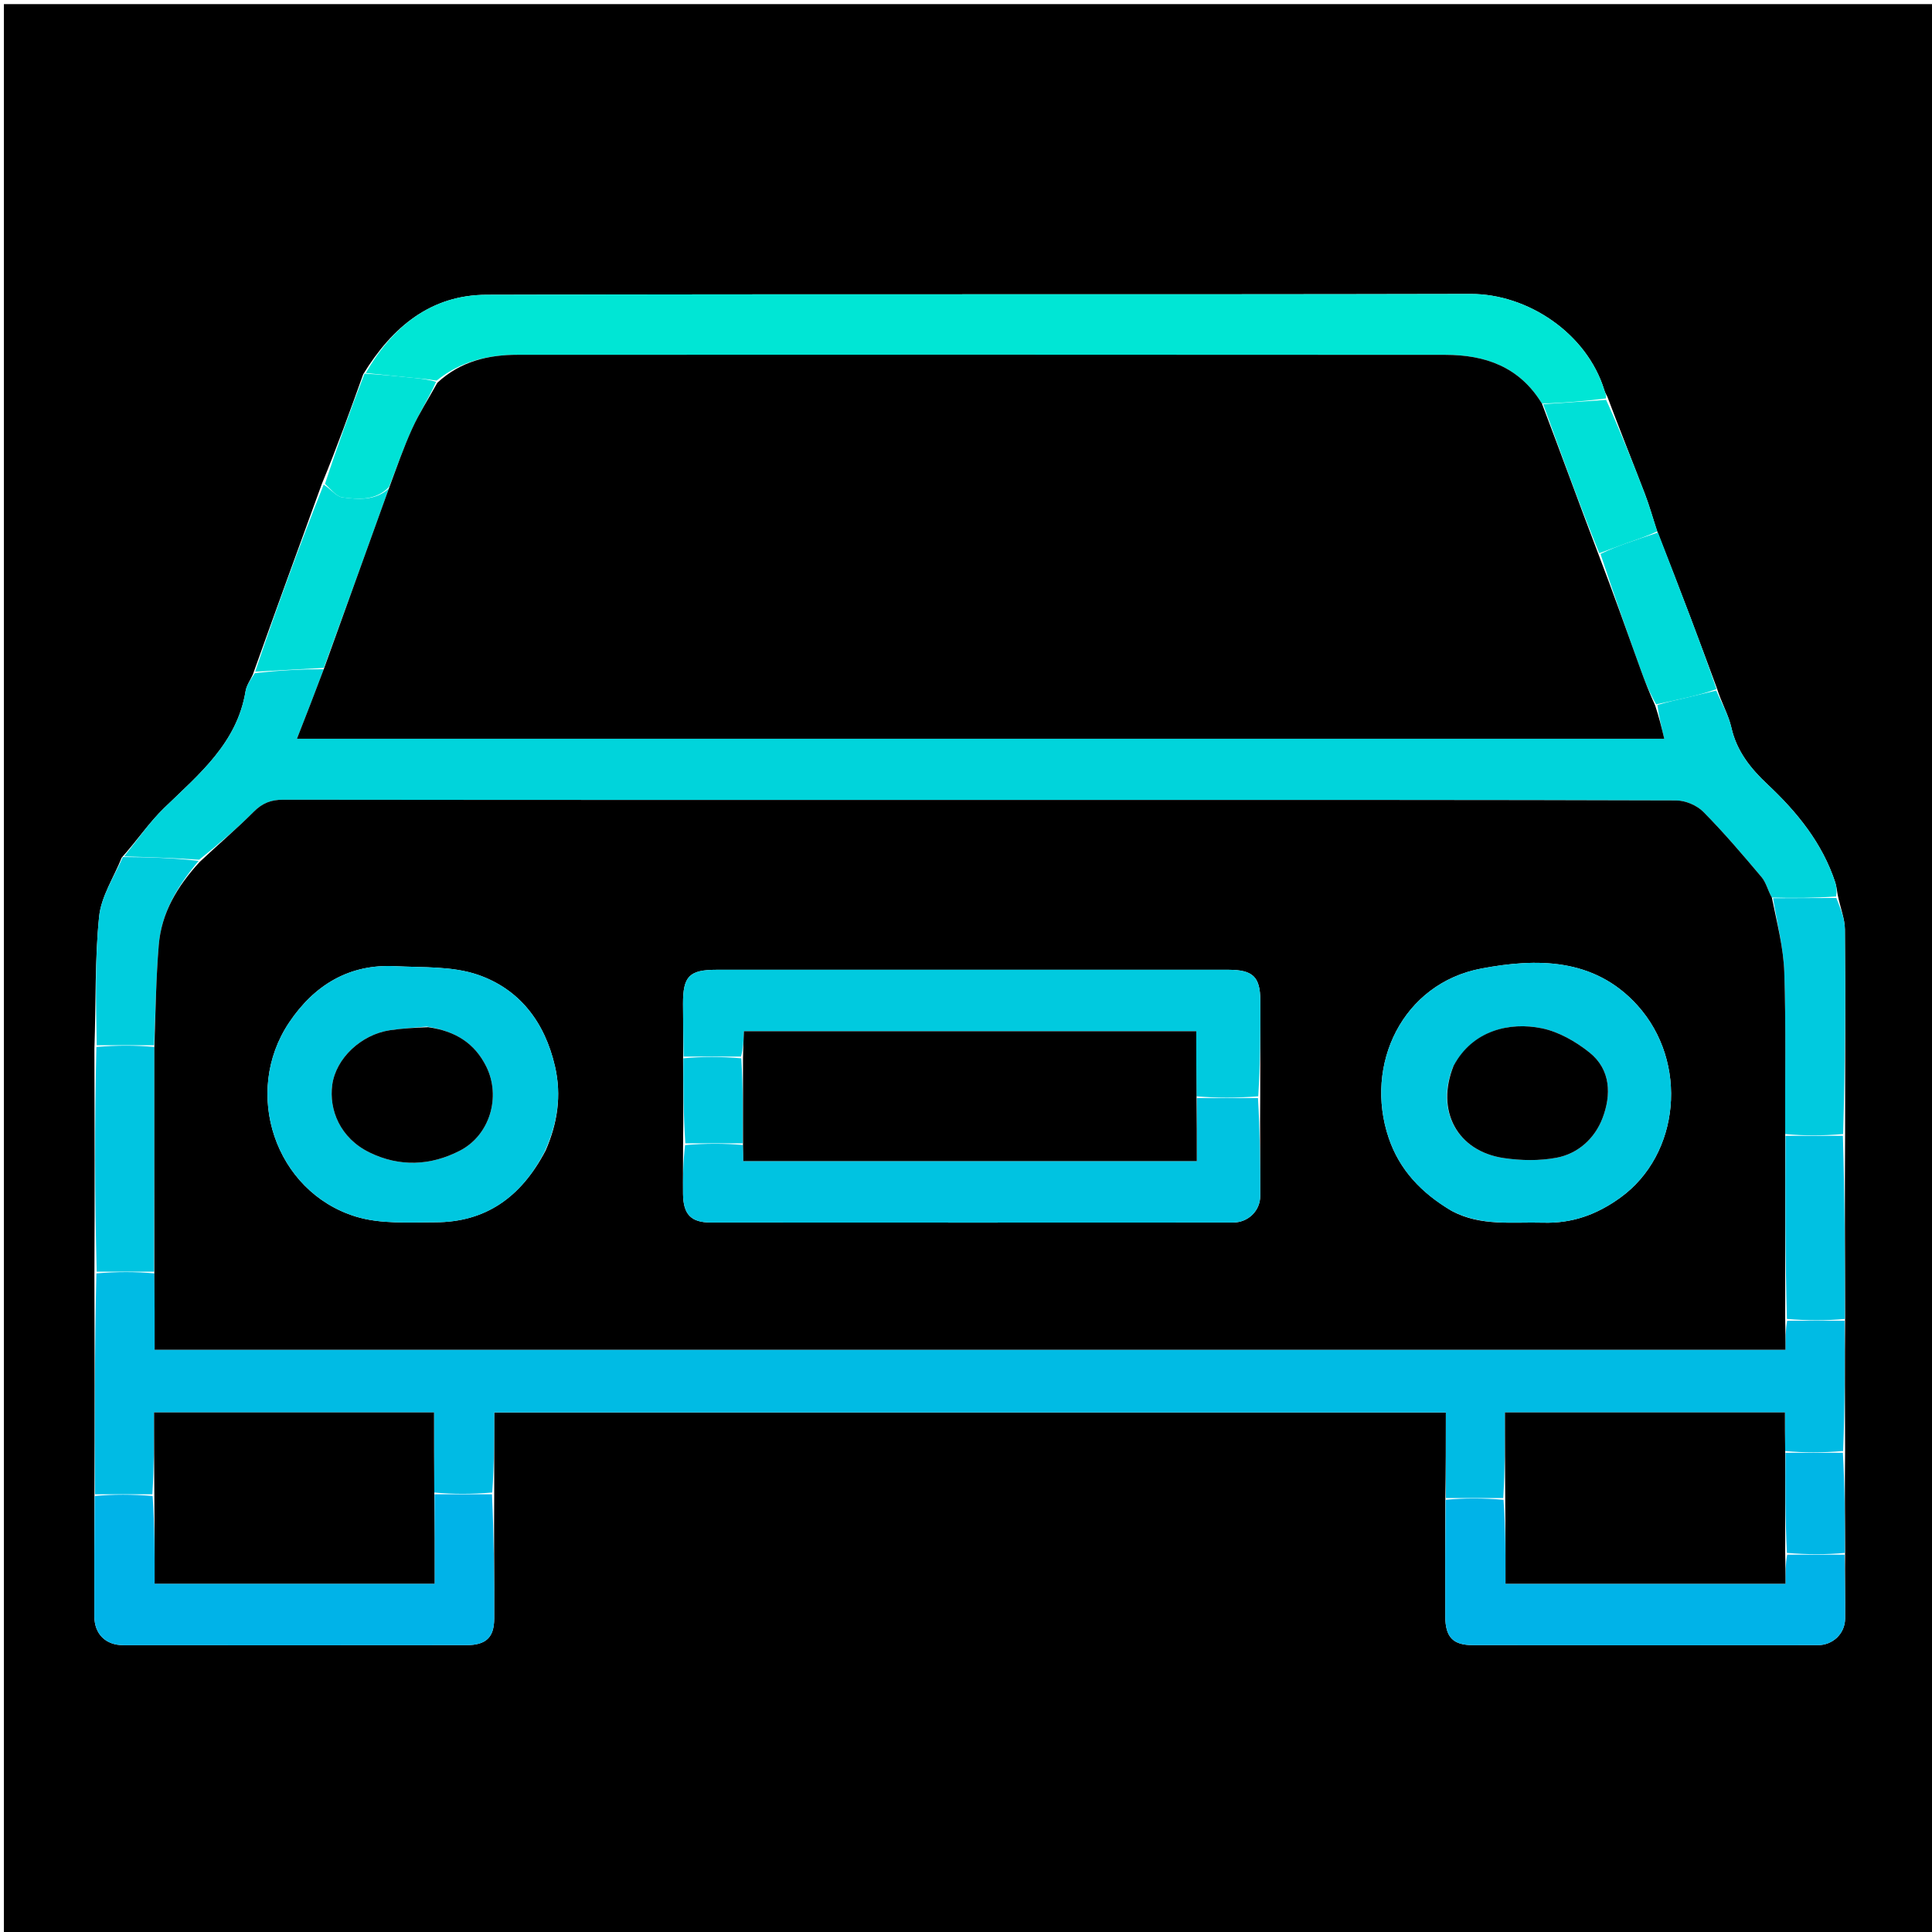 <svg version="1.1" id="Layer_1" xmlns="http://www.w3.org/2000/svg" xmlns:xlink="http://www.w3.org/1999/xlink" x="0px" y="0px"
	 width="100%" viewBox="0 0 512 512" enable-background="new 0 0 512 512" xml:space="preserve">
<path fill="#000000" opacity="1" stroke="none" 
	d="
M289,513 
	C192.69,513 96.88,513 1.035,513 
	C1.035,342.398 1.035,171.797 1.035,1.098 
	C171.56,1.098 342.12,1.098 512.84,1.098 
	C512.84,171.667 512.84,342.333 512.84,513 
	C438.463,513 363.982,513 289,513 
M439.046,140.481 
	C438.014,137.291 437.123,134.048 435.925,130.922 
	C432.726,122.574 429.396,114.278 426,105.209 
	C425.724,104.628 425.369,104.071 425.184,103.463 
	C420.576,88.352 404.863,77.868 389.747,77.902 
	C302.809,78.101 215.869,77.875 128.931,78.12 
	C114.321,78.162 104.054,86.458 96.255,99.179 
	C92.821,108.752 89.387,118.324 85.284,128.264 
	C79.245,144.842 73.205,161.42 67.008,178.748 
	C66.346,180.218 65.33,181.63 65.078,183.168 
	C62.819,196.97 52.737,205.177 43.498,214.126 
	C39.534,217.967 36.394,222.659 32.251,227.285 
	C30.168,232.492 26.811,237.569 26.265,242.932 
	C25.117,254.208 25.445,265.634 25.02,277.926 
	C25.069,297.616 25.118,317.307 25.02,337.926 
	C25.069,357.283 25.118,376.64 25.022,396.926 
	C25.014,407.416 24.979,417.906 25.013,428.397 
	C25.028,433.036 27.999,435.984 32.674,435.988 
	C62.98,436.009 93.286,436.018 123.591,435.98 
	C128.788,435.974 130.948,433.954 130.968,428.956 
	C131.013,417.97 130.889,406.984 130.975,395.07 
	C130.975,388.14 130.975,381.209 130.975,374.302 
	C215.31,374.302 299.002,374.302 383.167,374.302 
	C383.167,382.066 383.167,389.532 383.022,397.925 
	C383.015,408.082 382.97,418.238 383.015,428.394 
	C383.04,433.854 385.035,435.971 390.345,435.978 
	C420.814,436.02 451.283,436.013 481.752,435.982 
	C485.764,435.977 488.941,432.897 488.973,428.971 
	C489.02,423.315 488.889,417.657 488.976,411.072 
	C488.928,402.381 488.881,393.69 488.975,384.071 
	C488.928,372.714 488.88,361.356 488.975,349.071 
	C488.928,333.047 488.881,317.022 488.975,300.07 
	C488.984,282.133 489.074,264.196 488.918,246.26 
	C488.894,243.489 487.746,240.727 487.013,237.167 
	C486.801,236.055 486.71,234.903 486.358,233.836 
	C482.926,223.431 476.286,215.257 468.425,207.88 
	C463.987,203.714 460.25,199.113 458.839,192.841 
	C458.073,189.432 456.204,186.272 454.944,182.245 
	C452.636,176.052 450.355,169.849 448.012,163.669 
	C445.16,156.142 442.255,148.634 439.046,140.481 
z"/>
<path fill="#00BBE4" opacity="1" stroke="none" 
	d="
M488.833,349.999 
	C488.88,361.356 488.928,372.714 488.448,384.535 
	C483.003,384.999 478.085,384.999 473.096,384.542 
	C473.025,380.816 473.025,377.549 473.025,374.308 
	C448.03,374.308 423.66,374.308 398.833,374.308 
	C398.833,382.075 398.833,389.537 398.377,396.999 
	C393.003,396.999 388.085,396.998 383.167,396.998 
	C383.167,389.532 383.167,382.066 383.167,374.302 
	C299.002,374.302 215.31,374.302 130.975,374.302 
	C130.975,381.209 130.975,388.14 130.449,395.535 
	C125.004,395.999 120.085,395.999 115.096,395.535 
	C115.025,388.145 115.025,381.218 115.025,374.308 
	C90.027,374.308 65.659,374.308 40.833,374.308 
	C40.833,381.742 40.833,388.87 40.377,395.999 
	C35.003,395.999 30.085,395.998 25.167,395.998 
	C25.118,376.64 25.069,357.283 25.549,337.462 
	C30.996,336.999 35.915,336.998 40.907,337.461 
	C40.98,344.524 40.98,351.124 40.98,357.71 
	C185.326,357.71 329.033,357.71 473.167,357.71 
	C473.167,354.95 473.167,352.474 473.623,349.999 
	C478.997,349.999 483.915,349.999 488.833,349.999 
z"/>
<path fill="#00D4DB" opacity="1" stroke="none" 
	d="
M454.833,182.999 
	C456.204,186.272 458.073,189.432 458.839,192.841 
	C460.25,199.113 463.987,203.714 468.425,207.88 
	C476.286,215.257 482.926,223.431 486.358,233.836 
	C486.71,234.903 486.801,236.055 486.59,237.573 
	C480.739,237.998 475.31,238.018 469.562,237.865 
	C468.466,235.932 468.041,233.874 466.85,232.462 
	C461.863,226.548 456.838,220.637 451.402,215.146 
	C449.694,213.421 446.659,212.136 444.227,212.128 
	C393.268,211.958 342.307,211.999 291.348,211.999 
	C219.238,211.999 147.128,212.019 75.018,211.935 
	C71.789,211.931 69.519,212.835 67.226,215.136 
	C62.706,219.673 57.79,223.815 52.765,227.84 
	C45.955,227.362 39.417,227.163 32.879,226.964 
	C36.394,222.659 39.534,217.967 43.498,214.126 
	C52.737,205.177 62.819,196.97 65.078,183.168 
	C65.33,181.63 66.346,180.218 67.542,178.374 
	C73.996,177.665 79.915,177.331 85.793,177.361 
	C83.435,183.653 81.117,189.581 78.695,195.772 
	C199.87,195.772 320.309,195.772 441.049,195.772 
	C440.306,192.699 439.631,189.906 439.23,186.836 
	C441.831,186.04 444.164,185.537 446.488,184.996 
	C449.273,184.347 452.052,183.666 454.833,182.999 
z"/>
<path fill="#00E6D5" opacity="1" stroke="none" 
	d="
M96.939,98.853 
	C104.054,86.458 114.321,78.162 128.931,78.12 
	C215.869,77.875 302.809,78.101 389.747,77.902 
	C404.863,77.868 420.576,88.352 425.184,103.463 
	C425.369,104.071 425.724,104.628 425.584,105.594 
	C419.765,106.356 414.361,106.735 408.637,106.972 
	C402.655,97.121 393.509,94.044 383.053,94.036 
	C301.11,93.971 219.167,93.987 137.224,94.021 
	C129.419,94.024 122.076,95.698 115.701,100.871 
	C112.924,100.416 110.481,100.232 108.044,99.994 
	C104.34,99.633 100.64,99.235 96.939,98.853 
z"/>
<path fill="#00B3E8" opacity="1" stroke="none" 
	d="
M25.094,396.462 
	C30.085,395.998 35.003,395.999 40.45,396.463 
	C40.978,404.518 40.978,412.111 40.978,419.69 
	C65.973,419.69 90.342,419.69 115.167,419.69 
	C115.167,411.587 115.167,403.793 115.167,395.998 
	C120.085,395.999 125.004,395.999 130.378,395.998 
	C130.889,406.984 131.013,417.97 130.968,428.956 
	C130.948,433.954 128.788,435.974 123.591,435.98 
	C93.286,436.018 62.98,436.009 32.674,435.988 
	C27.999,435.984 25.028,433.036 25.013,428.397 
	C24.979,417.906 25.014,407.416 25.094,396.462 
z"/>
<path fill="#00B3E8" opacity="1" stroke="none" 
	d="
M383.094,397.462 
	C388.085,396.998 393.003,396.999 398.45,397.462 
	C398.978,405.185 398.978,412.445 398.978,419.707 
	C423.985,419.707 448.366,419.707 473.167,419.707 
	C473.167,416.944 473.167,414.472 473.622,412 
	C478.997,412 483.915,412 488.833,412 
	C488.889,417.657 489.02,423.315 488.973,428.971 
	C488.941,432.897 485.764,435.977 481.752,435.982 
	C451.283,436.013 420.814,436.02 390.345,435.978 
	C385.035,435.971 383.04,433.854 383.015,428.394 
	C382.97,418.238 383.015,408.082 383.094,397.462 
z"/>
<path fill="#00CADF" opacity="1" stroke="none" 
	d="
M469.881,238.038 
	C475.31,238.018 480.739,237.998 486.643,237.97 
	C487.746,240.727 488.894,243.489 488.918,246.26 
	C489.074,264.196 488.984,282.133 488.449,300.534 
	C483.004,300.998 478.085,300.998 473.095,300.534 
	C473.016,285.949 473.325,271.817 472.858,257.711 
	C472.64,251.128 470.92,244.594 469.881,238.038 
z"/>
<path fill="#00C5E1" opacity="1" stroke="none" 
	d="
M40.834,336.998 
	C35.915,336.998 30.996,336.999 25.622,336.998 
	C25.118,317.307 25.069,297.616 25.549,277.462 
	C30.997,276.999 35.915,276.998 40.906,277.462 
	C40.931,297.616 40.882,317.307 40.834,336.998 
z"/>
<path fill="#00CDDE" opacity="1" stroke="none" 
	d="
M40.833,276.998 
	C35.915,276.998 30.997,276.999 25.623,276.999 
	C25.445,265.634 25.117,254.208 26.265,242.932 
	C26.811,237.569 30.168,232.492 32.565,227.124 
	C39.417,227.163 45.955,227.362 52.633,228.151 
	C46.973,234.87 42.78,241.913 42.076,250.431 
	C41.347,259.261 41.222,268.14 40.833,276.998 
z"/>
<path fill="#00DCD8" opacity="1" stroke="none" 
	d="
M85.833,176.997 
	C79.915,177.331 73.996,177.665 67.622,177.999 
	C73.205,161.42 79.245,144.842 85.782,128.417 
	C87.754,129.698 89.124,131.588 90.723,131.809 
	C95.071,132.408 99.603,132.675 103.066,129.427 
	C97.288,145.542 91.561,161.27 85.833,176.997 
z"/>
<path fill="#00C1E2" opacity="1" stroke="none" 
	d="
M473.166,300.998 
	C478.085,300.998 483.004,300.998 488.378,300.998 
	C488.881,317.022 488.928,333.047 488.904,349.535 
	C483.915,349.999 478.997,349.999 473.552,349.535 
	C473.072,333.047 473.119,317.022 473.166,300.998 
z"/>
<path fill="#00DAD9" opacity="1" stroke="none" 
	d="
M454.889,182.622 
	C452.052,183.666 449.273,184.347 446.488,184.996 
	C444.164,185.537 441.831,186.04 438.9,186.66 
	C437.1,183.583 435.859,180.42 434.711,177.224 
	C431.108,167.194 427.539,157.151 424.153,146.791 
	C426.529,145.646 428.695,144.787 430.89,144.009 
	C433.706,143.011 436.545,142.079 439.374,141.118 
	C442.255,148.634 445.16,156.142 448.012,163.669 
	C450.355,169.849 452.636,176.052 454.889,182.622 
z"/>
<path fill="#00E0D7" opacity="1" stroke="none" 
	d="
M439.21,140.8 
	C436.545,142.079 433.706,143.011 430.89,144.009 
	C428.695,144.787 426.529,145.646 423.82,146.609 
	C418.513,133.537 413.735,120.325 408.957,107.114 
	C414.361,106.735 419.765,106.356 425.643,105.969 
	C429.396,114.278 432.726,122.574 435.925,130.922 
	C437.123,134.048 438.014,137.291 439.21,140.8 
z"/>
<path fill="#00E2D6" opacity="1" stroke="none" 
	d="
M103.116,129.04 
	C99.603,132.675 95.071,132.408 90.723,131.809 
	C89.124,131.588 87.754,129.698 86.116,128.233 
	C89.387,118.324 92.821,108.752 96.597,99.016 
	C100.64,99.235 104.34,99.633 108.044,99.994 
	C110.481,100.232 112.924,100.416 115.564,101.188 
	C113.573,105.664 111.116,109.454 109.259,113.52 
	C106.952,118.575 105.141,123.856 103.116,129.04 
z"/>
<path fill="#00B6E6" opacity="1" stroke="none" 
	d="
M488.905,411.536 
	C483.915,412 478.997,412 473.551,411.536 
	C473.072,402.381 473.119,393.69 473.167,384.999 
	C478.085,384.999 483.003,384.999 488.377,384.999 
	C488.881,393.69 488.928,402.381 488.905,411.536 
z"/>
<path fill="#000000" opacity="1" stroke="none" 
	d="
M473.095,300.534 
	C473.119,317.022 473.072,333.047 473.096,349.535 
	C473.167,352.474 473.167,354.95 473.167,357.71 
	C329.033,357.71 185.326,357.71 40.98,357.71 
	C40.98,351.124 40.98,344.524 40.907,337.461 
	C40.882,317.307 40.931,297.616 40.906,277.462 
	C41.222,268.14 41.347,259.261 42.076,250.431 
	C42.78,241.913 46.973,234.87 52.906,228.43 
	C57.79,223.815 62.706,219.673 67.226,215.136 
	C69.519,212.835 71.789,211.931 75.018,211.935 
	C147.128,212.019 219.238,211.999 291.348,211.999 
	C342.307,211.999 393.268,211.958 444.227,212.128 
	C446.659,212.136 449.694,213.421 451.402,215.146 
	C456.838,220.637 461.863,226.548 466.85,232.462 
	C468.041,233.874 468.466,235.932 469.562,237.865 
	C470.92,244.594 472.64,251.128 472.858,257.711 
	C473.325,271.817 473.016,285.949 473.095,300.534 
M181.021,303.925 
	C181.014,308.088 180.963,312.251 181.012,316.413 
	C181.075,321.815 183.102,323.977 188.396,323.981 
	C234.519,324.013 280.642,324.009 326.765,323.982 
	C330.768,323.98 333.961,320.886 333.974,316.962 
	C334.001,308.307 333.889,299.652 333.976,290.07 
	C333.984,281.753 334.015,273.436 333.993,265.118 
	C333.976,258.897 332.035,257.029 325.654,257.002 
	C321.661,256.986 317.669,256.999 313.676,256.999 
	C272.422,256.999 231.167,256.997 189.913,257.001 
	C182.681,257.002 180.988,258.707 181.008,266.037 
	C181.02,270.691 181.111,275.345 181.022,280.926 
	C181.07,288.284 181.118,295.642 181.021,303.925 
M144.583,304.919 
	C147.724,297.721 148.878,290.4 147.066,282.552 
	C144.368,270.871 137.705,262.131 126.629,258.32 
	C119.872,255.995 112.094,256.433 104.752,256.05 
	C92.521,255.412 83.299,261.062 76.661,270.919 
	C64.132,289.523 72.868,315.794 94.271,322.4 
	C100.839,324.427 108.306,323.921 115.361,323.917 
	C128.715,323.907 138.098,317.253 144.583,304.919 
M384.808,320.949 
	C392.469,325.039 400.794,323.792 408.953,324.023 
	C416.595,324.239 423.098,321.937 429.399,317.389 
	C445.206,305.981 447.586,281.509 433.892,266.385 
	C422.364,253.653 406.915,253.967 392.568,256.673 
	C371.699,260.608 361.406,282.145 368.039,301.619 
	C370.893,309.998 376.603,316.1 384.808,320.949 
z"/>
<path fill="#000000" opacity="1" stroke="none" 
	d="
M473.096,384.542 
	C473.119,393.69 473.072,402.381 473.095,411.535 
	C473.167,414.472 473.167,416.944 473.167,419.707 
	C448.366,419.707 423.985,419.707 398.978,419.707 
	C398.978,412.445 398.978,405.185 398.906,397.462 
	C398.833,389.537 398.833,382.075 398.833,374.308 
	C423.66,374.308 448.03,374.308 473.025,374.308 
	C473.025,377.549 473.025,380.816 473.096,384.542 
z"/>
<path fill="#000000" opacity="1" stroke="none" 
	d="
M115.096,395.535 
	C115.167,403.793 115.167,411.587 115.167,419.69 
	C90.342,419.69 65.973,419.69 40.978,419.69 
	C40.978,412.111 40.978,404.518 40.906,396.462 
	C40.833,388.87 40.833,381.742 40.833,374.308 
	C65.659,374.308 90.027,374.308 115.025,374.308 
	C115.025,381.218 115.025,388.145 115.096,395.535 
z"/>
<path fill="#000000" opacity="1" stroke="none" 
	d="
M103.066,129.427 
	C105.141,123.856 106.952,118.575 109.259,113.52 
	C111.116,109.454 113.573,105.664 115.901,101.435 
	C122.076,95.698 129.419,94.024 137.224,94.021 
	C219.167,93.987 301.11,93.971 383.053,94.036 
	C393.509,94.044 402.655,97.121 408.637,106.972 
	C413.735,120.325 418.513,133.537 423.624,146.931 
	C427.539,157.151 431.108,167.194 434.711,177.224 
	C435.859,180.42 437.1,183.583 438.628,186.937 
	C439.631,189.906 440.306,192.699 441.049,195.772 
	C320.309,195.772 199.87,195.772 78.695,195.772 
	C81.117,189.581 83.435,183.653 85.793,177.361 
	C91.561,161.27 97.288,145.542 103.066,129.427 
z"/>
<path fill="#00C7E0" opacity="1" stroke="none" 
	d="
M144.331,305.215 
	C138.098,317.253 128.715,323.907 115.361,323.917 
	C108.306,323.921 100.839,324.427 94.271,322.4 
	C72.868,315.794 64.132,289.523 76.661,270.919 
	C83.299,261.062 92.521,255.412 104.752,256.05 
	C112.094,256.433 119.872,255.995 126.629,258.32 
	C137.705,262.131 144.368,270.871 147.066,282.552 
	C148.878,290.4 147.724,297.721 144.331,305.215 
M113.063,272.053 
	C109.816,272.366 106.547,272.533 103.327,273.021 
	C95.696,274.177 89.02,280.449 88.053,287.476 
	C87.144,294.089 90.106,301.605 97.931,305.42 
	C105.913,309.312 114.125,308.935 121.869,304.943 
	C129.83,300.84 132.809,290.661 128.891,282.693 
	C125.831,276.473 120.666,273.224 113.063,272.053 
z"/>
<path fill="#00C7E0" opacity="1" stroke="none" 
	d="
M384.467,320.772 
	C376.603,316.1 370.893,309.998 368.039,301.619 
	C361.406,282.145 371.699,260.608 392.568,256.673 
	C406.915,253.967 422.364,253.653 433.892,266.385 
	C447.586,281.509 445.206,305.981 429.399,317.389 
	C423.098,321.937 416.595,324.239 408.953,324.023 
	C400.794,323.792 392.469,325.039 384.467,320.772 
M385.036,282.815 
	C380.412,294.413 386.212,305.088 398.538,306.904 
	C403.098,307.576 407.967,307.657 412.473,306.817 
	C418.223,305.745 422.628,301.686 424.673,296.355 
	C427.045,290.175 426.906,283.462 421.233,278.923 
	C417.59,276.008 413.074,273.419 408.579,272.502 
	C400.053,270.763 390.233,273.044 385.036,282.815 
z"/>
<path fill="#00CADF" opacity="1" stroke="none" 
	d="
M181.167,279.999 
	C181.111,275.345 181.02,270.691 181.008,266.037 
	C180.988,258.707 182.681,257.002 189.913,257.001 
	C231.167,256.997 272.422,256.999 313.676,256.999 
	C317.669,256.999 321.661,256.986 325.654,257.002 
	C332.035,257.029 333.976,258.897 333.993,265.118 
	C334.015,273.436 333.984,281.753 333.448,290.535 
	C327.669,290.999 322.418,290.999 317.095,290.535 
	C317.024,284.475 317.024,278.879 317.024,273.284 
	C276.67,273.284 236.949,273.284 197.153,273.284 
	C197.037,275.709 196.935,277.854 196.377,279.999 
	C191.003,279.999 186.085,279.999 181.167,279.999 
z"/>
<path fill="#00C3E1" opacity="1" stroke="none" 
	d="
M317.167,290.998 
	C322.418,290.999 327.669,290.999 333.377,290.998 
	C333.889,299.652 334.001,308.307 333.974,316.962 
	C333.961,320.886 330.768,323.98 326.765,323.982 
	C280.642,324.009 234.519,324.013 188.396,323.981 
	C183.102,323.977 181.075,321.815 181.012,316.413 
	C180.963,312.251 181.014,308.088 181.549,303.462 
	C186.996,303 191.915,302.999 196.906,303.439 
	C196.979,305.146 196.979,306.412 196.979,307.7 
	C237.232,307.7 276.964,307.7 317.167,307.7 
	C317.167,301.937 317.167,296.468 317.167,290.998 
z"/>
<path fill="#00C7E0" opacity="1" stroke="none" 
	d="
M196.834,302.999 
	C191.915,302.999 186.996,303 181.622,303 
	C181.118,295.642 181.07,288.284 181.094,280.462 
	C186.085,279.999 191.003,279.999 196.45,280.463 
	C196.93,288.284 196.882,295.642 196.834,302.999 
z"/>
<path fill="#000000" opacity="1" stroke="none" 
	d="
M113.471,272.218 
	C120.666,273.224 125.831,276.473 128.891,282.693 
	C132.809,290.661 129.83,300.84 121.869,304.943 
	C114.125,308.935 105.913,309.312 97.931,305.42 
	C90.106,301.605 87.144,294.089 88.053,287.476 
	C89.02,280.449 95.696,274.177 103.327,273.021 
	C106.547,272.533 109.816,272.366 113.471,272.218 
z"/>
<path fill="#000000" opacity="1" stroke="none" 
	d="
M385.207,282.467 
	C390.233,273.044 400.053,270.763 408.579,272.502 
	C413.074,273.419 417.59,276.008 421.233,278.923 
	C426.906,283.462 427.045,290.175 424.673,296.355 
	C422.628,301.686 418.223,305.745 412.473,306.817 
	C407.967,307.657 403.098,307.576 398.538,306.904 
	C386.212,305.088 380.412,294.413 385.207,282.467 
z"/>
<path fill="#000000" opacity="1" stroke="none" 
	d="
M196.906,303.439 
	C196.882,295.642 196.93,288.284 196.906,280.463 
	C196.935,277.854 197.037,275.709 197.153,273.284 
	C236.949,273.284 276.67,273.284 317.024,273.284 
	C317.024,278.879 317.024,284.475 317.095,290.535 
	C317.167,296.468 317.167,301.937 317.167,307.7 
	C276.964,307.7 237.232,307.7 196.979,307.7 
	C196.979,306.412 196.979,305.146 196.906,303.439 
z"/>
</svg>